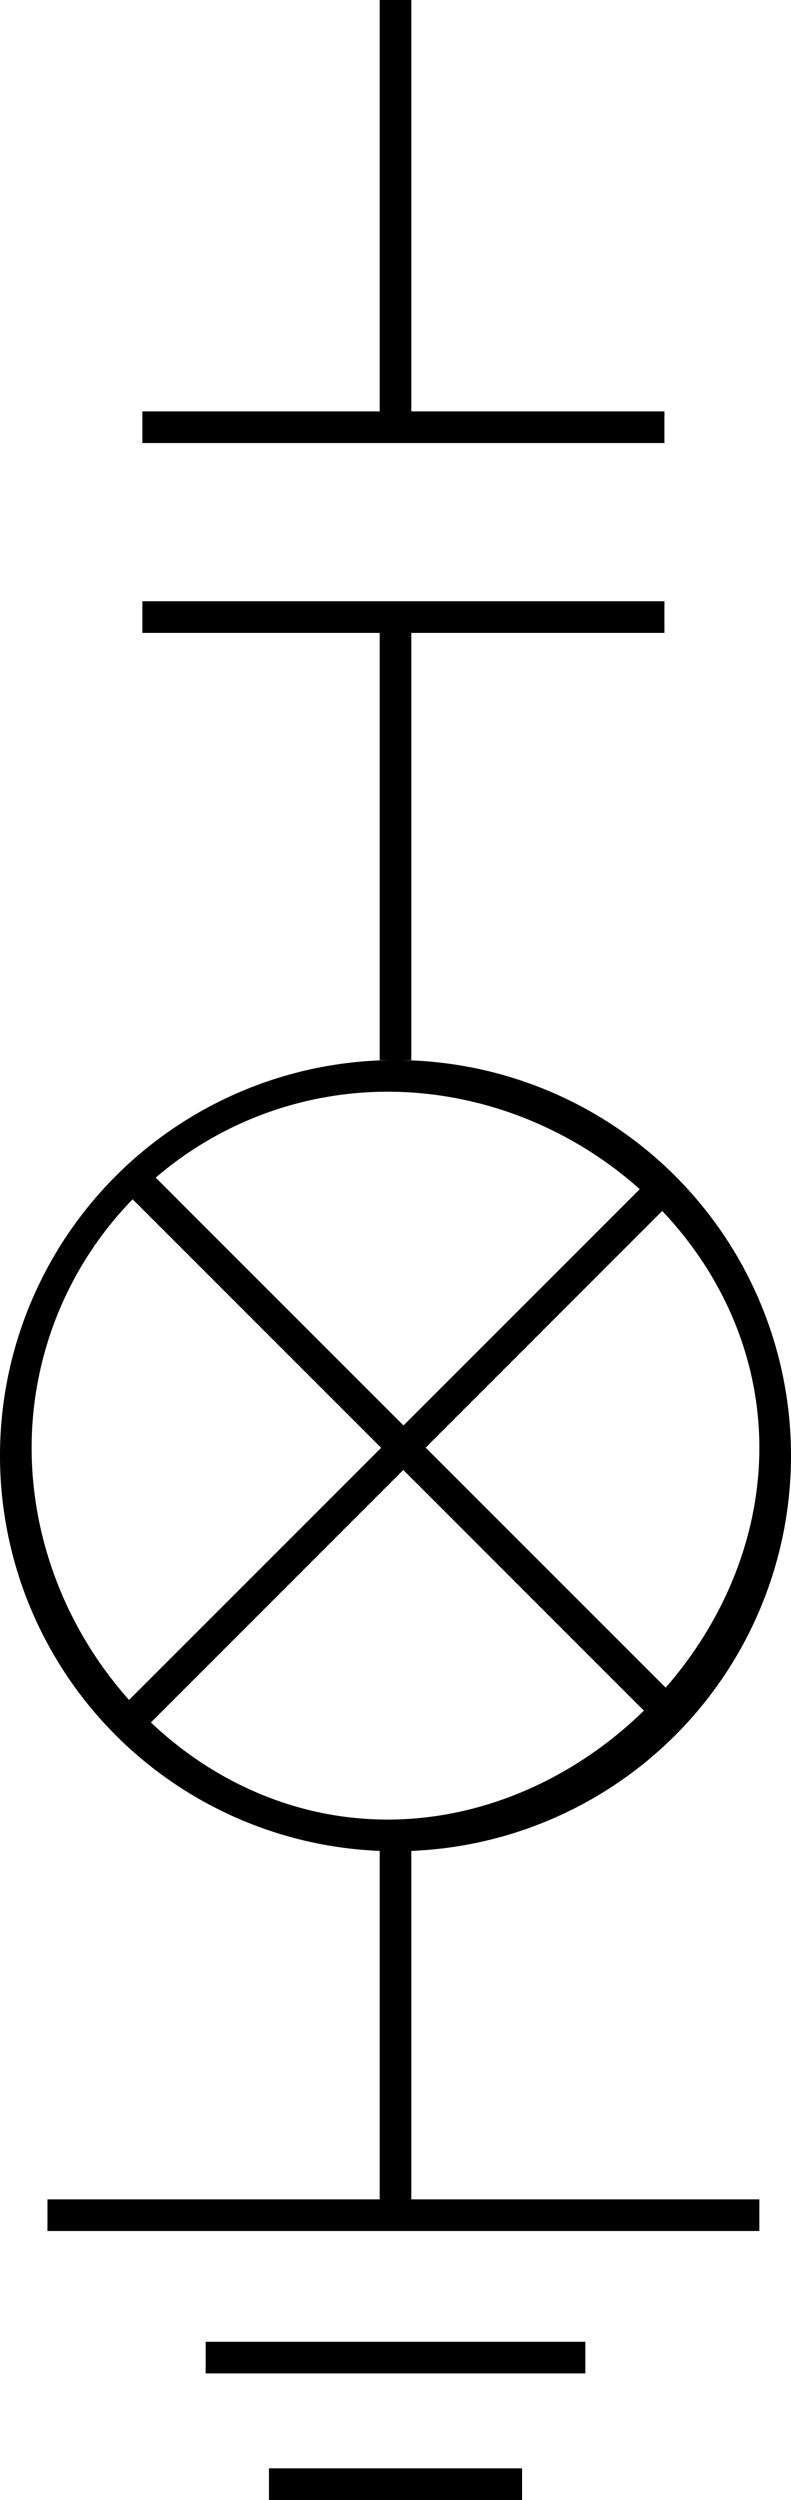 <svg id="带电显示" xmlns="http://www.w3.org/2000/svg" width="100" height="316" viewBox="0 0 50 158">
  <defs>
    <style>
      .cls-1 {
        fill-rule: evenodd;
      }
    </style>
  </defs>
  <rect id="矩形_1" data-name="矩形 1" x="9" y="38" width="33" height="2"/>
  <rect id="矩形_1_拷贝" data-name="矩形 1 拷贝" x="9" y="26" width="33" height="2"/>
  <rect id="矩形_2" data-name="矩形 2" x="24" width="2" height="27"/>
  <rect id="矩形_2_拷贝" data-name="矩形 2 拷贝" x="24" y="116" width="2" height="25"/>
  <rect id="矩形_5" data-name="矩形 5" x="3" y="139" width="45" height="2"/>
  <rect id="矩形_5_拷贝" data-name="矩形 5 拷贝" x="13" y="148" width="24" height="2"/>
  <rect id="矩形_5_拷贝_2" data-name="矩形 5 拷贝 2" x="17" y="156" width="16" height="2"/>
  <rect id="矩形_3" data-name="矩形 3" x="24" y="40" width="2" height="27"/>
  <path id="椭圆_1_拷贝" data-name="椭圆 1 拷贝" class="cls-1" d="M347.375,268.559a25,25,0,1,1-25,25A25,25,0,0,1,347.375,268.559Zm-0.5,2c12.426,0,23.5,10.073,23.5,22.5s-11.074,23.5-23.5,23.5-22.5-11.074-22.5-23.5A22.5,22.5,0,0,1,346.875,270.559Z" transform="translate(-322.375 -201.562)"/>
  <path id="矩形_4" data-name="矩形 4" class="cls-1" d="M331.819,275.588l33.527,33.527-1.415,1.414L330.4,277Z" transform="translate(-322.375 -201.562)"/>
  <path id="矩形_4_拷贝" data-name="矩形 4 拷贝" class="cls-1" d="M330.4,309.131l32.548-32.548,1.4,1.4L331.8,310.534Z" transform="translate(-322.375 -201.562)"/>
</svg>
